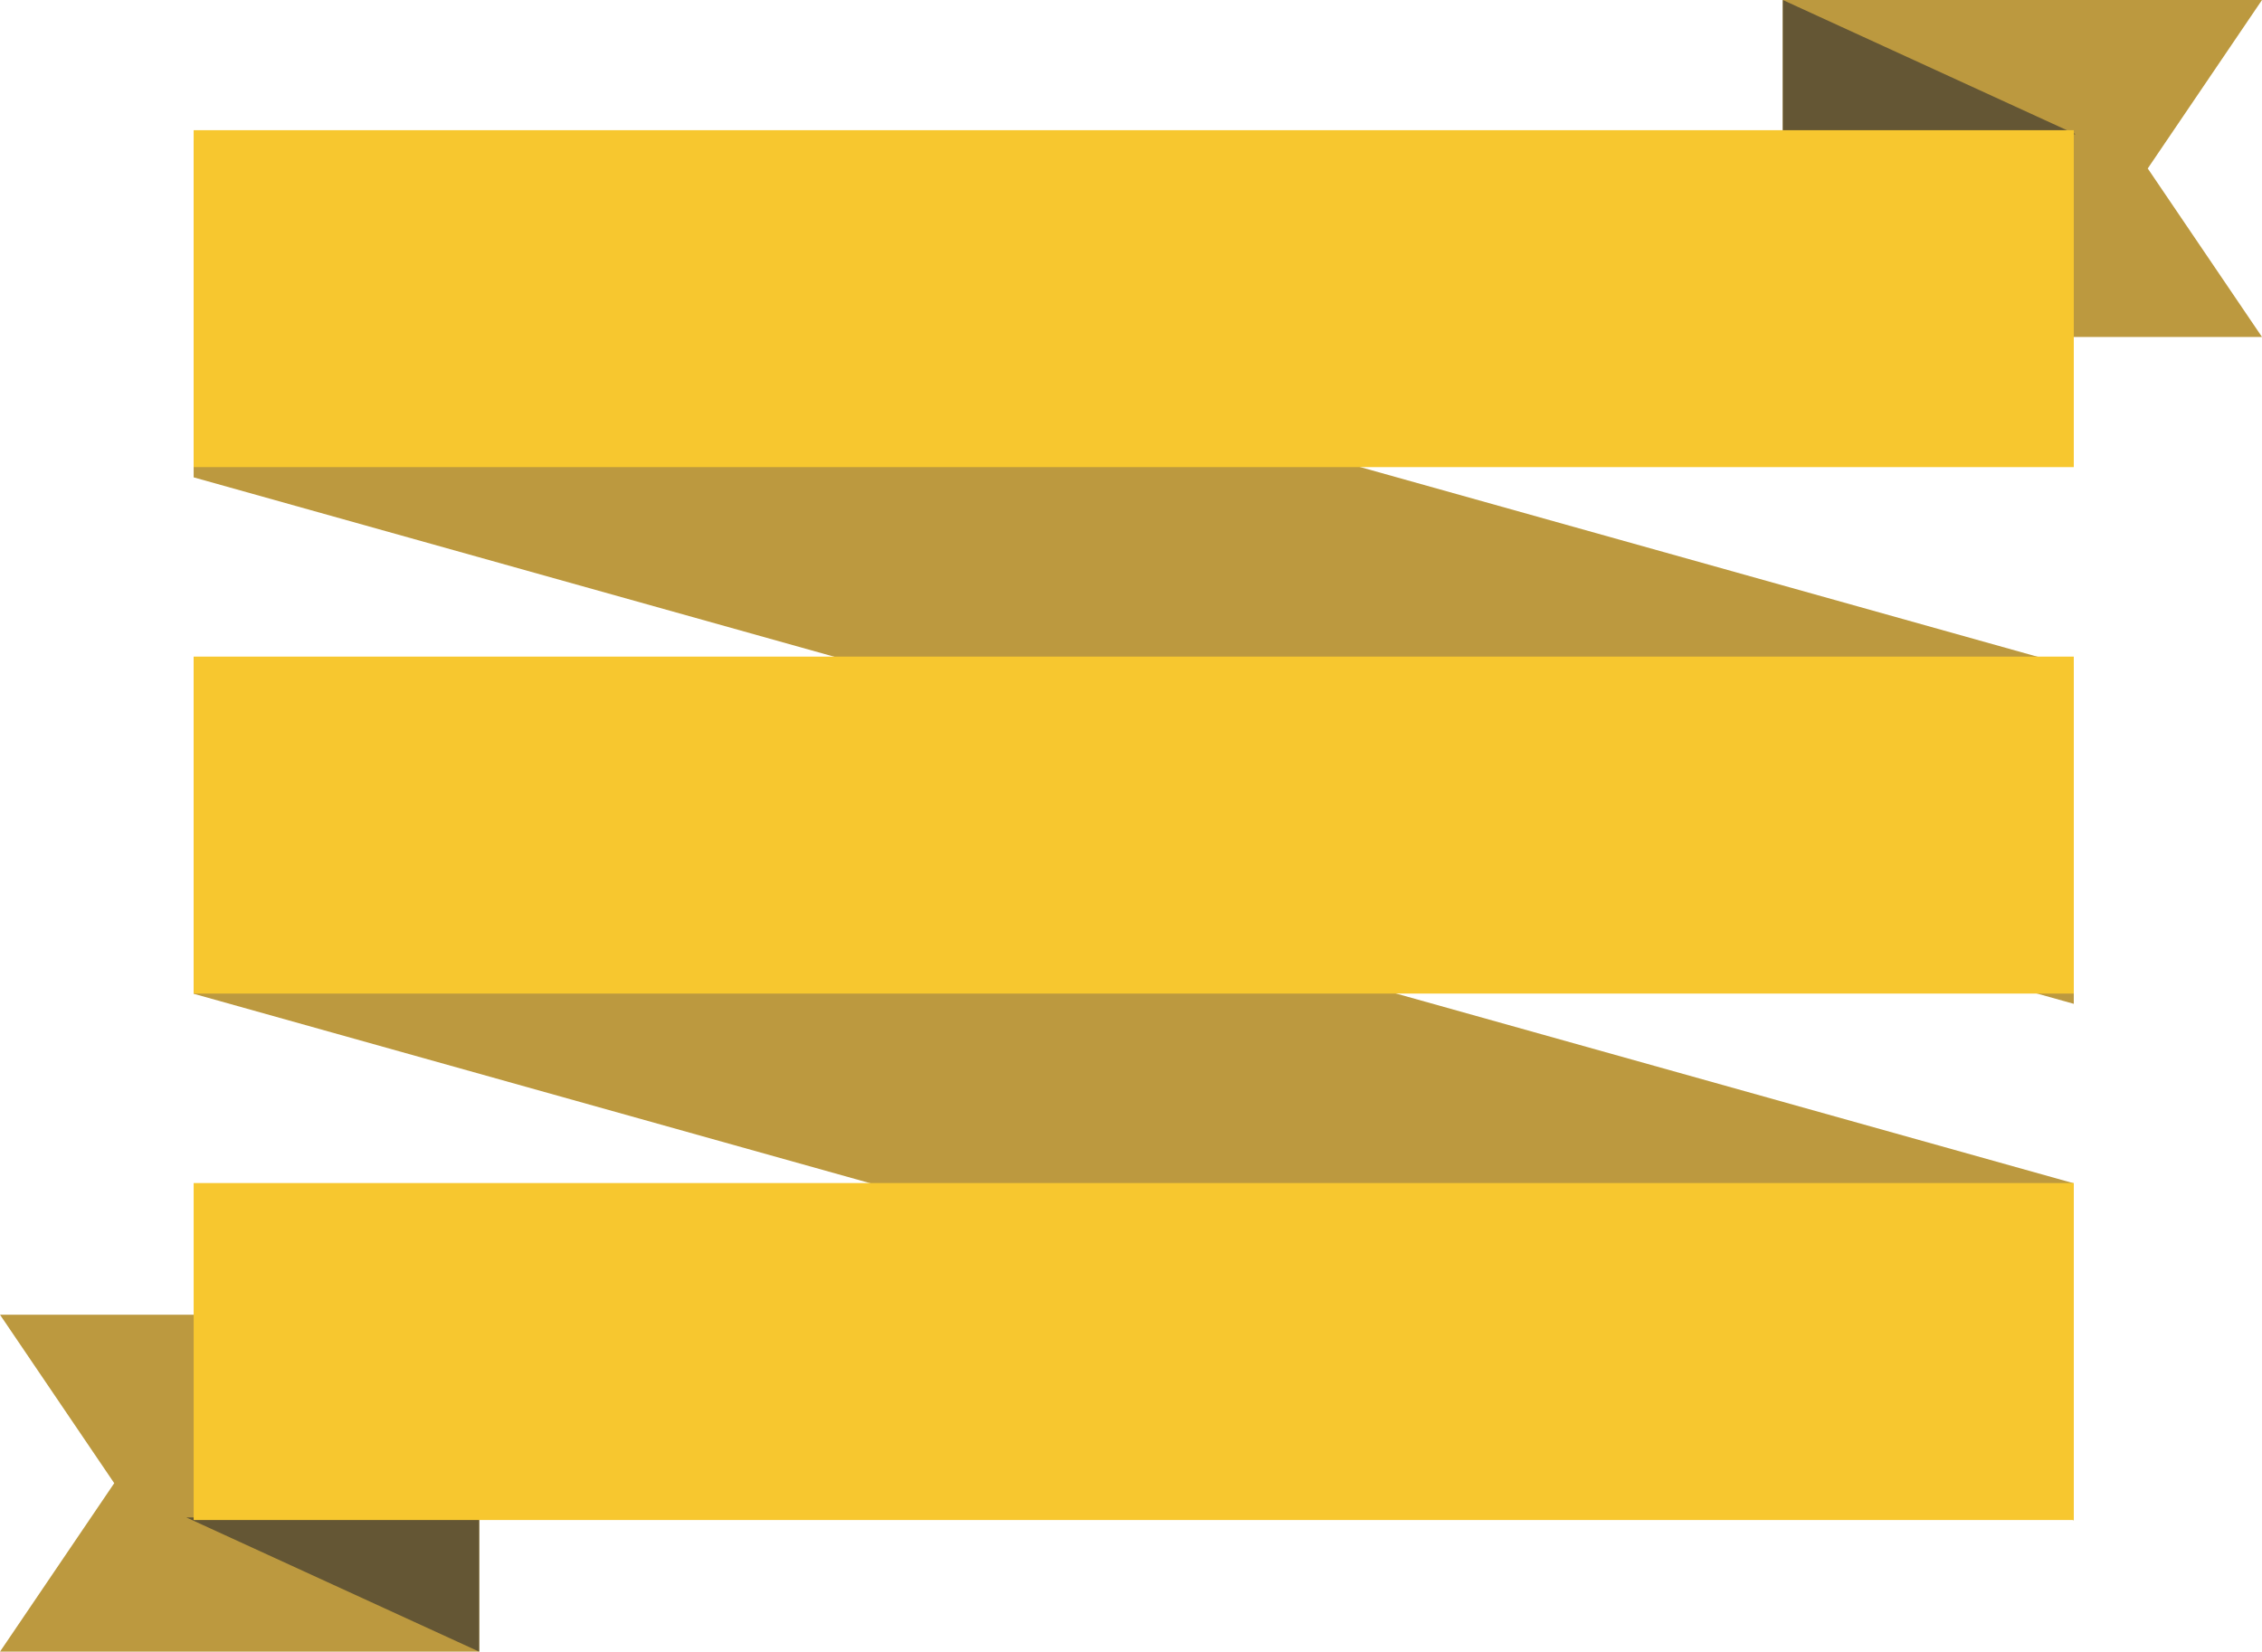 <?xml version="1.0" encoding="UTF-8" standalone="no"?><!-- Generator: Gravit.io --><svg xmlns="http://www.w3.org/2000/svg" xmlns:xlink="http://www.w3.org/1999/xlink" style="isolation:isolate" viewBox="244.754 75.011 98.516 71.941" width="98.516pt" height="71.941pt"><g><path d=" M 335.073 141.229 L 253.188 118.296 L 253.188 103.62 L 335.073 126.552 L 335.073 141.229 Z " fill-rule="evenodd" fill="rgb(188,153,63)"/><path d=" M 335.073 118.735 L 253.188 95.803 L 253.188 81.126 L 335.073 104.059 L 335.073 118.735 Z " fill-rule="evenodd" fill="rgb(188,153,63)"/><path d=" M 244.754 146.952 L 265.623 146.952 L 265.623 132.276 L 244.754 132.276 L 249.729 139.614 L 244.754 146.952 Z " fill-rule="evenodd" fill="rgb(188,153,63)"/><path d=" M 265.623 146.952 L 252.869 141.106 L 265.623 141.106 L 265.623 146.952 Z " fill-rule="evenodd" fill="rgb(100,86,52)"/><path d=" M 343.27 75.011 L 322.401 75.011 L 322.401 89.688 L 343.27 89.688 L 338.294 82.349 L 343.27 75.011 Z " fill-rule="evenodd" fill="rgb(188,153,63)"/><path d=" M 322.401 75.011 L 335.154 80.857 L 322.401 80.857 L 322.401 75.011 Z " fill-rule="evenodd" fill="rgb(100,86,52)"/><path d=" M 335.073 95.357 L 253.188 95.357 L 253.188 80.682 L 335.073 80.682 L 335.073 95.357 Z " fill-rule="evenodd" fill="rgb(247,199,47)"/><path d=" M 335.073 118.288 L 253.188 118.288 L 253.188 103.611 L 335.073 103.611 L 335.073 118.288 Z " fill-rule="evenodd" fill="rgb(247,199,47)"/><path d=" M 335.073 141.218 L 253.188 141.218 L 253.188 126.541 L 335.073 126.541 L 335.073 141.218 Z " fill-rule="evenodd" fill="rgb(247,199,47)"/></g></svg>